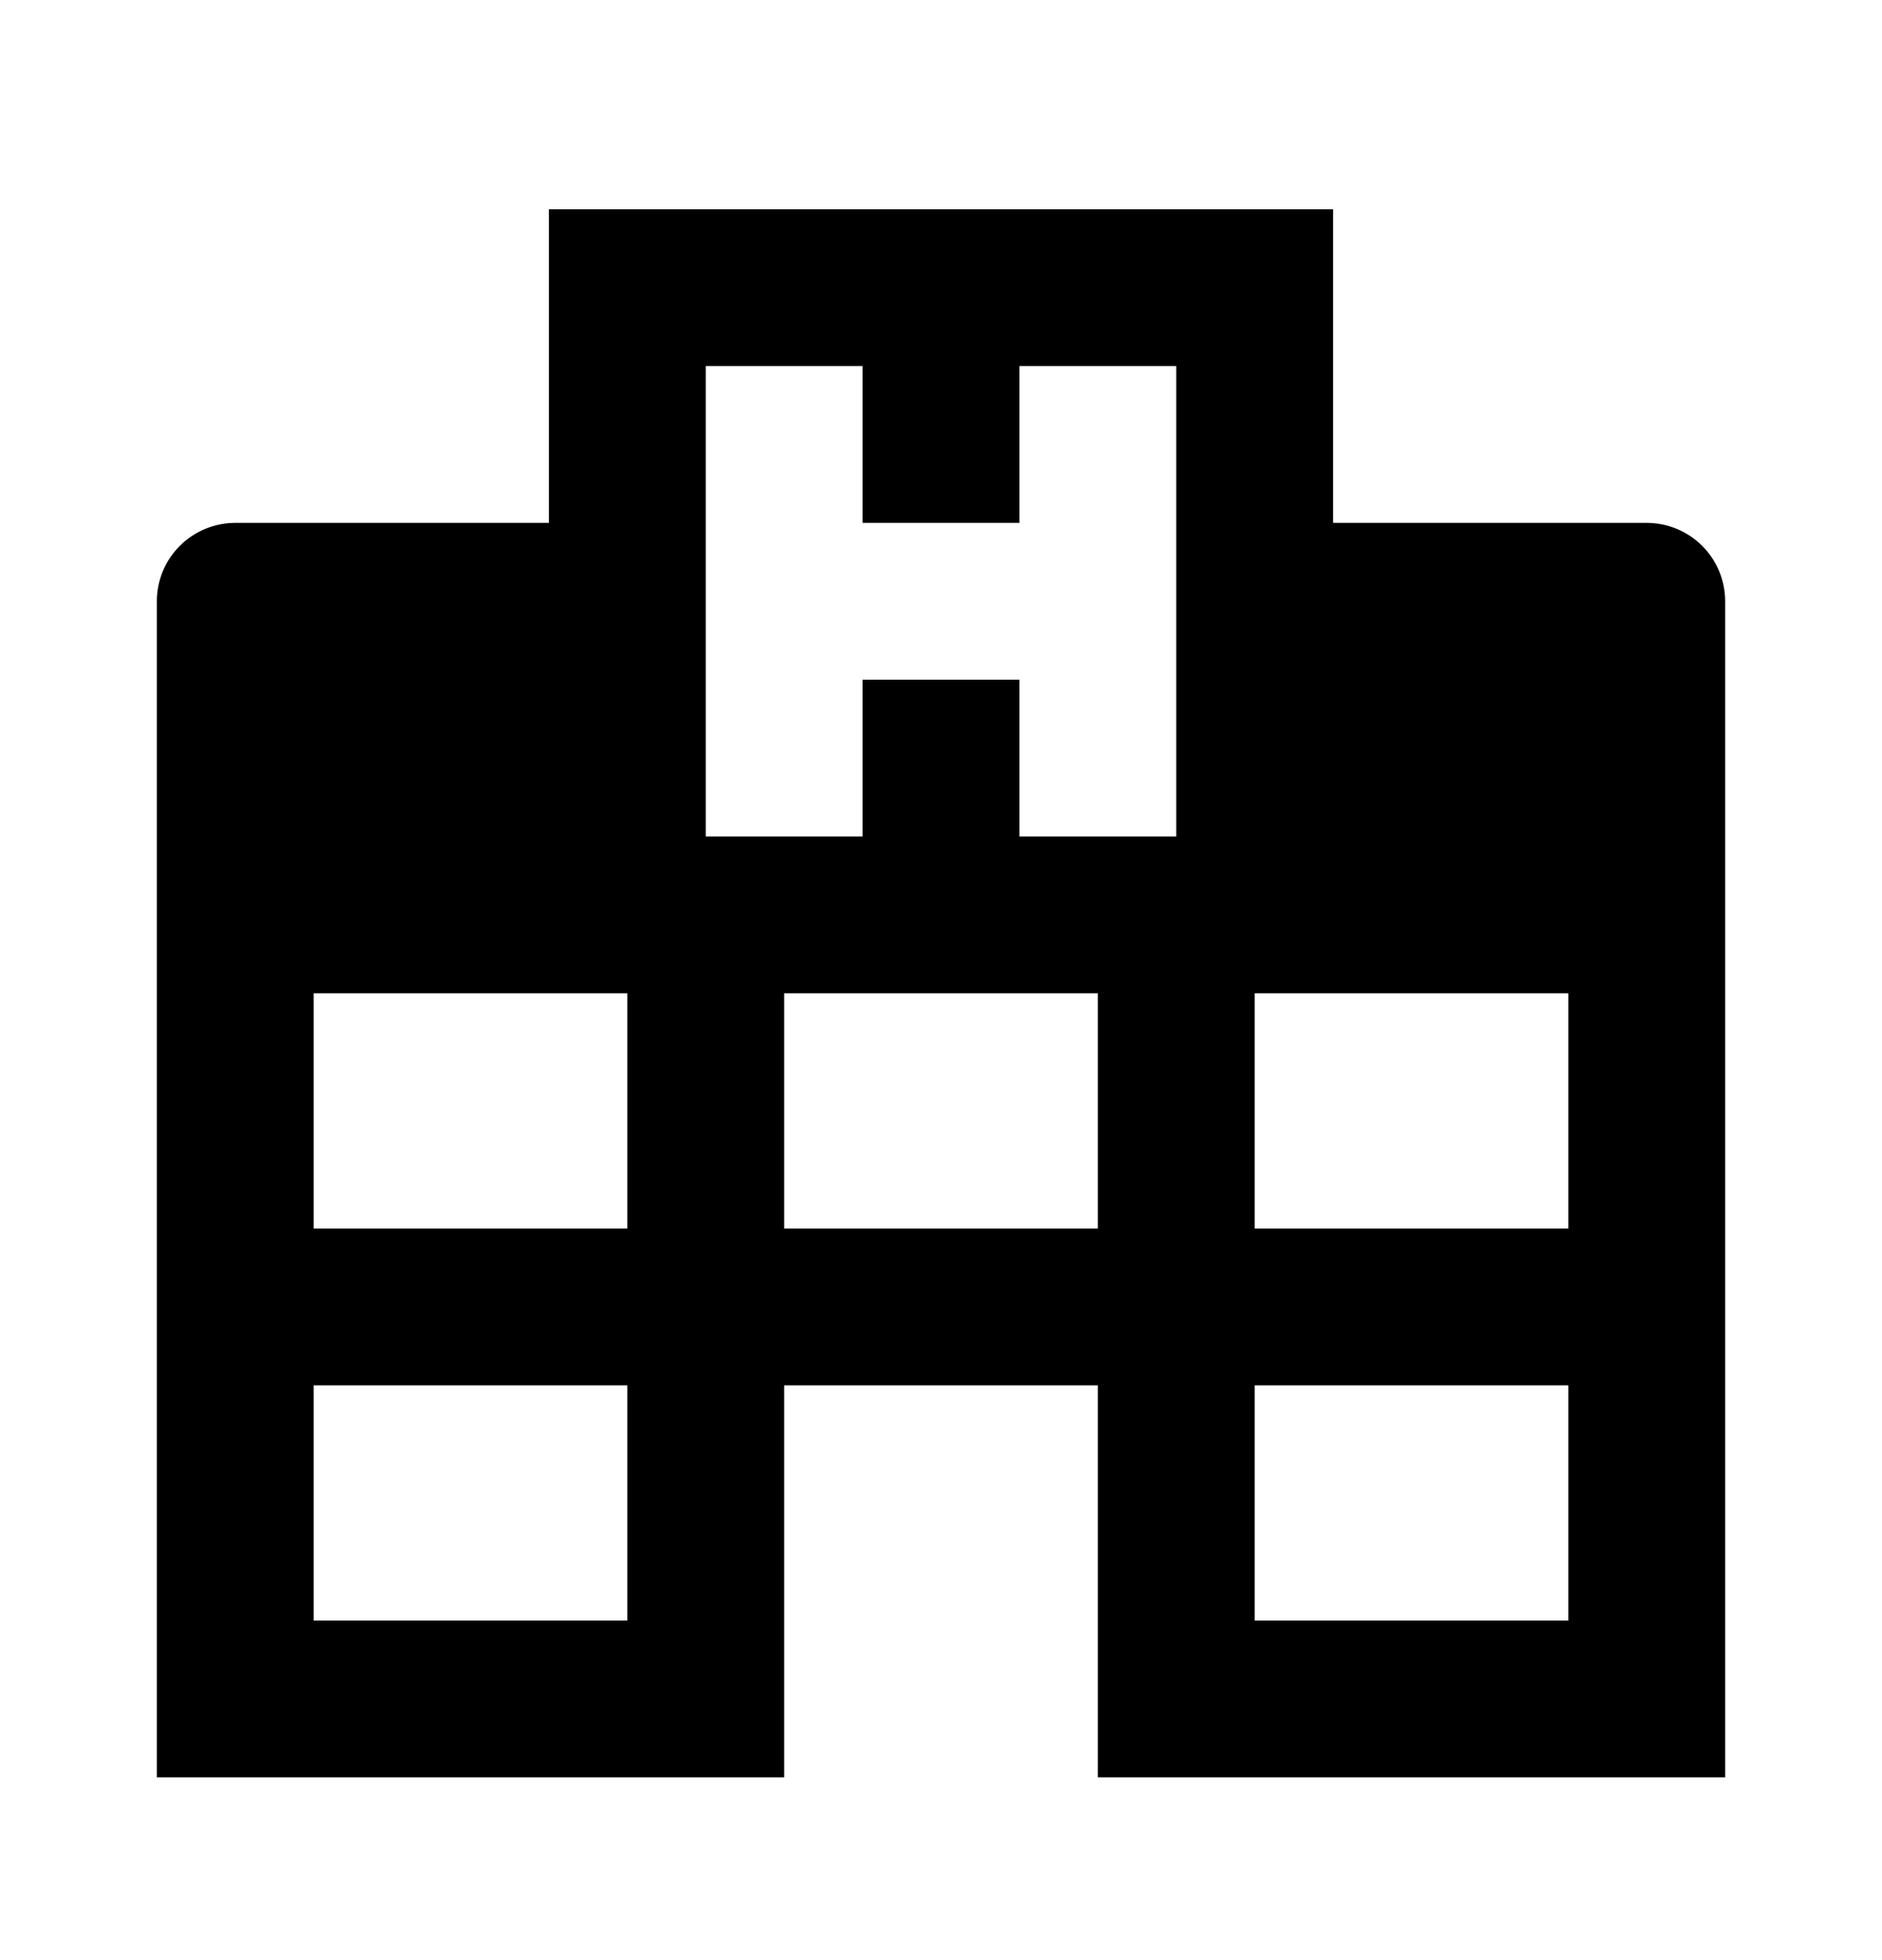 <svg width="24" height="25" viewBox="0 0 24 25" fill="none" xmlns="http://www.w3.org/2000/svg">
<path d="M2 22.669V7.669C2 7.404 2.105 7.15 2.293 6.962C2.48 6.775 2.735 6.669 3 6.669H7V2.669H17V6.669H21C21.265 6.669 21.52 6.775 21.707 6.962C21.895 7.15 22 7.404 22 7.669V22.669H14V17.669H10V22.669H2ZM9 4.669V10.669H11V8.669H13V10.669H15V4.669H13V6.669H11V4.669H9ZM4 20.669H8V17.669H4V20.669ZM4 15.669H8V12.669H4V15.669ZM16 20.669H20V17.669H16V20.669ZM16 15.669H20V12.669H16V15.669ZM10 15.669H14V12.669H10V15.669Z" fill="black"/>
</svg>
